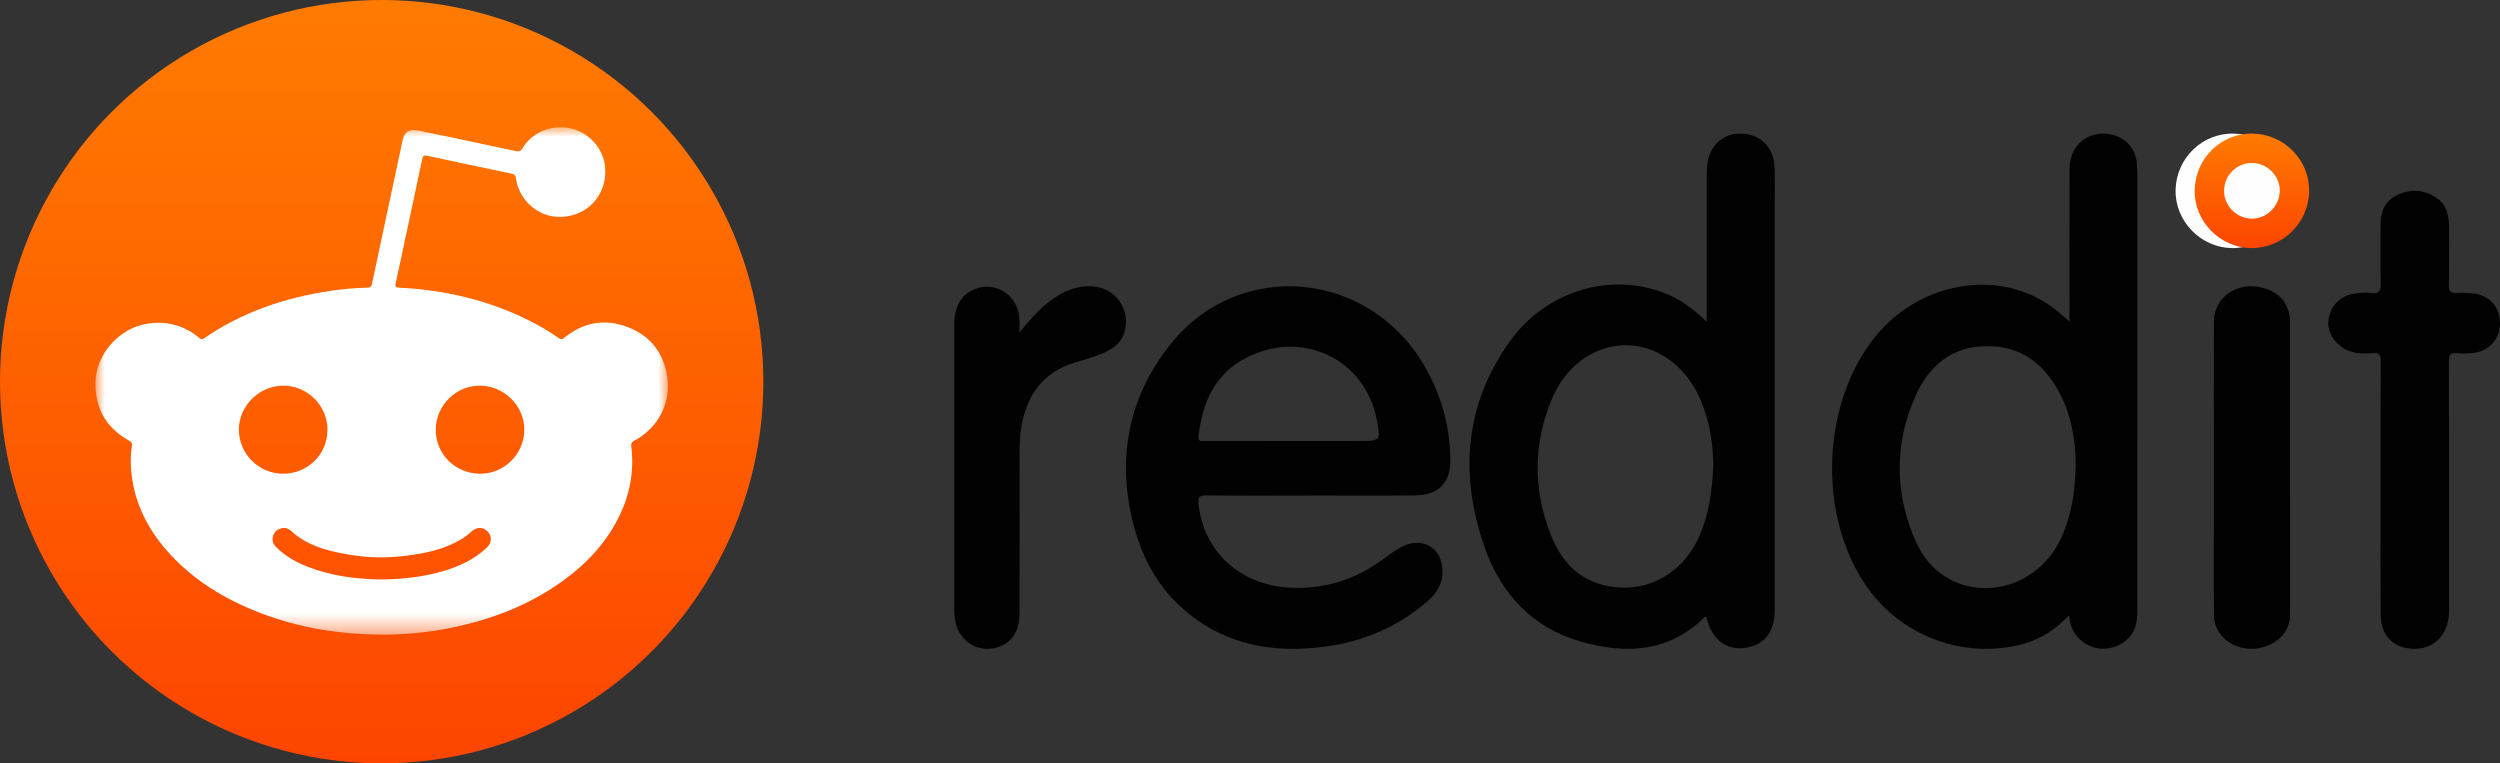 <?xml version="1.0" encoding="UTF-8"?>
<svg width="131px" height="40px" viewBox="0 0 131 40" version="1.1" xmlns="http://www.w3.org/2000/svg" xmlns:xlink="http://www.w3.org/1999/xlink">
    <rect x="0" y="0" width="131" height="40" fill="#333333" stroke="none"/>
    <!-- Generator: Sketch 59.1 (86144) - https://sketch.com -->
    <title>Logo 2</title>
    <desc>Created with Sketch.</desc>
    <defs>
        <linearGradient x1="50%" y1="0%" x2="50%" y2="100%" id="linearGradient-1">
            <stop stop-color="#FF7B00" offset="0%"></stop>
            <stop stop-color="#FD4500" offset="100%"></stop>
        </linearGradient>
        <polygon id="path-2" points="0 0 30 0 30 26.591 0 26.591"></polygon>
    </defs>
    <g id="Page-1" stroke="none" stroke-width="1" fill="none" fill-rule="evenodd">
        <g id="Homepage" transform="translate(-30, -20)">
            <g id="sidebar" transform="translate(-1, 0)">
                <g id="Logo-2" transform="translate(31, 20)">
                    <g id="Logo">
                        <g id="Group-2" transform="translate(50, 7)">
                            <path d="M67.066,0.001 C65.408,-0.042 64.041,1.273 64.001,2.951 C63.962,4.573 65.302,5.966 66.932,5.999 C68.587,6.033 69.963,4.705 69.999,3.04 C70.035,1.412 68.715,0.044 67.066,0.001" id="Fill-1" fill="#FEFEFE"></path>
                            <path d="M39.778,17.389 C39.761,16.576 39.682,15.791 39.474,15.027 C39.144,13.816 38.604,12.724 37.592,11.94 C35.42,10.256 32.469,11.158 31.318,13.908 C30.353,16.214 30.323,18.577 31.222,20.918 C31.688,22.132 32.415,23.137 33.722,23.566 C35.853,24.265 38.023,23.304 38.995,21.202 C39.556,19.99 39.719,18.688 39.778,17.389 M39.434,9.862 C39.434,7.279 39.434,4.831 39.435,2.382 C39.435,2.152 39.433,1.921 39.452,1.693 C39.537,0.664 40.272,-0.03 41.234,0.001 C42.272,0.035 42.952,0.713 42.987,1.784 C43.01,2.458 42.996,3.132 42.996,3.806 C42.996,10.858 42.996,17.91 42.995,24.962 C42.995,26.075 42.49,26.756 41.548,26.932 C40.486,27.131 39.677,26.52 39.416,25.323 C39.387,25.323 39.345,25.31 39.33,25.325 C37.452,27.195 35.195,27.29 32.85,26.624 C30.284,25.897 28.628,24.099 27.768,21.604 C26.465,17.824 26.759,14.181 29.121,10.881 C31.015,8.234 34.372,7.248 37.223,8.355 C38.034,8.67 38.72,9.173 39.434,9.862" id="Fill-5" fill="#020202"></path>
                            <path d="M58.039,21.121 C56.941,23.605 54.021,24.57 51.874,23.179 C51.07,22.658 50.579,21.886 50.238,21.022 C49.277,18.599 49.311,16.16 50.356,13.786 C51.057,12.195 52.246,11.155 54.082,11.137 C55.911,11.118 57.137,12.075 57.956,13.655 C58.161,14.049 58.316,14.463 58.437,14.89 C58.666,15.701 58.772,16.53 58.761,17.375 C58.744,18.667 58.564,19.933 58.039,21.121 M61.999,2.251 C61.999,2.021 61.992,1.79 61.972,1.561 C61.911,0.845 61.461,0.289 60.79,0.089 C59.559,-0.278 58.45,0.527 58.444,1.822 C58.43,4.47 58.44,7.118 58.44,9.845 C58.109,9.567 57.85,9.321 57.563,9.114 C57.273,8.907 56.967,8.714 56.647,8.557 C53.9,7.205 50.388,8.063 48.312,10.583 C45.415,14.099 45.212,20.088 47.864,23.806 C49.708,26.391 53.005,27.567 56.041,26.737 C56.975,26.482 57.733,25.951 58.407,25.256 C58.457,25.476 58.483,25.656 58.539,25.825 C58.768,26.512 59.515,27.019 60.241,26.995 C61.045,26.968 61.745,26.462 61.923,25.732 C61.996,25.433 61.997,25.113 61.997,24.801 C62.001,17.285 62.001,9.768 61.999,2.251" id="Fill-7" fill="#020202"></path>
                            <path d="M17.516,16.107 L21.164,16.107 C22.363,16.107 22.363,16.107 22.137,14.966 C21.519,11.843 18.316,10.278 15.401,11.7 C13.651,12.554 13.01,14.088 12.8,15.861 C12.763,16.173 12.985,16.105 13.157,16.106 C14.61,16.108 16.063,16.107 17.516,16.107 L17.516,16.107 Z M18.685,18.969 C16.858,18.969 15.03,18.981 13.203,18.96 C12.822,18.955 12.769,19.072 12.803,19.401 C13.06,21.895 14.976,23.652 17.561,23.792 C19.44,23.893 21.085,23.35 22.555,22.241 C22.821,22.041 23.097,21.847 23.389,21.686 C24.502,21.071 25.57,21.673 25.587,22.922 C25.596,23.551 25.31,24.06 24.839,24.473 C23.305,25.82 21.486,26.607 19.451,26.881 C17.051,27.204 14.758,26.912 12.735,25.495 C10.847,24.172 9.811,22.318 9.313,20.163 C8.541,16.828 9.191,13.727 11.333,11.039 C14.953,6.499 21.799,7.16 24.689,12.258 C25.54,13.761 25.987,15.373 26,17.09 C26.009,18.311 25.391,18.943 24.115,18.96 C22.305,18.982 20.495,18.965 18.685,18.965 L18.685,18.969 Z" id="Fill-9" fill="#020202"></path>
                            <path d="M74.741,18.56 C74.741,16.35 74.732,14.139 74.749,11.93 C74.752,11.59 74.673,11.476 74.324,11.504 C73.952,11.533 73.575,11.534 73.206,11.429 C72.516,11.231 71.963,10.532 72.002,9.888 C72.05,9.081 72.604,8.478 73.404,8.381 C73.679,8.348 73.963,8.313 74.233,8.351 C74.692,8.415 74.762,8.22 74.75,7.816 C74.721,6.809 74.743,5.801 74.74,4.794 C74.737,4.089 74.968,3.514 75.647,3.206 C76.354,2.885 77.045,2.937 77.687,3.378 C78.233,3.752 78.326,4.329 78.329,4.931 C78.333,5.922 78.351,6.914 78.32,7.904 C78.308,8.288 78.435,8.379 78.788,8.348 C79.062,8.325 79.343,8.347 79.618,8.378 C80.471,8.477 81.016,9.115 81,9.977 C80.984,10.787 80.394,11.425 79.574,11.5 C79.298,11.525 79.016,11.535 78.742,11.506 C78.387,11.467 78.322,11.607 78.322,11.937 C78.334,16.308 78.333,20.679 78.328,25.05 C78.327,26.376 77.356,27.198 76.097,26.959 C75.254,26.799 74.754,26.173 74.747,25.19 C74.731,23.256 74.741,21.322 74.741,19.388 L74.741,18.56 Z" id="Fill-11" fill="#020202"></path>
                            <path d="M3.42,10.422 C3.974,9.744 4.451,9.195 5.033,8.762 C5.719,8.251 6.467,7.927 7.335,8.014 C8.476,8.128 9.214,9.193 8.944,10.32 C8.839,10.762 8.584,11.071 8.209,11.295 C7.626,11.644 6.979,11.8 6.341,11.99 C4.684,12.483 3.803,13.675 3.515,15.388 C3.439,15.841 3.425,16.3 3.425,16.761 C3.429,19.567 3.433,22.372 3.422,25.178 C3.418,26.232 2.858,26.883 1.918,26.989 C1.047,27.088 0.244,26.491 0.067,25.599 C0.022,25.376 0.003,25.143 0.003,24.915 C-0,19.96 -0.001,15.005 0.001,10.05 C0.002,9.061 0.362,8.435 1.074,8.15 C2.191,7.702 3.361,8.484 3.419,9.719 C3.428,9.91 3.42,10.102 3.42,10.422" id="Fill-14" fill="#020202"></path>
                            <path d="M66.007,17.483 C66.007,14.934 65.997,12.385 66.011,9.837 C66.018,8.567 67.227,7.734 68.549,8.078 C69.35,8.286 69.83,8.769 69.963,9.502 C69.984,9.614 69.998,9.729 69.998,9.843 C70,14.941 70.001,20.038 69.999,25.136 C69.999,25.884 69.657,26.468 68.878,26.809 C67.563,27.387 66.042,26.588 66.018,25.276 C65.985,23.447 66.008,21.617 66.007,19.787 C66.006,19.019 66.007,18.251 66.007,17.483" id="Fill-16" fill="#020202"></path>
                            <path d="M70,3.021 C69.98,4.118 69.044,5.025 67.957,4.999 C66.862,4.974 65.963,4.026 66.001,2.939 C66.04,1.849 66.925,0.994 68.008,1 C69.11,1.006 70.019,1.929 70,3.021" id="Fill-38"></path>
                            <path d="M69.46,3.015 C69.474,2.218 68.811,1.546 68.006,1.541 C67.216,1.537 66.57,2.16 66.542,2.955 C66.514,3.748 67.17,4.439 67.969,4.457 C68.762,4.476 69.445,3.814 69.46,3.015 M68.066,0.001 C69.715,0.044 71.035,1.412 70.999,3.04 C70.963,4.705 69.587,6.033 67.932,5.999 C66.302,5.966 64.962,4.573 65.001,2.951 C65.041,1.274 66.408,-0.042 68.066,0.001" id="Fill-18" fill="url(#linearGradient-1)"></path>
                        </g>
                        <g id="Group">
                            <circle id="Oval-Copy" fill="url(#linearGradient-1)" cx="20" cy="20" r="20"></circle>
                            <g id="Page-1-Copy" transform="translate(5, 6.667)">
                                <mask id="mask-3" fill="white">
                                    <use xlink:href="#path-2"></use>
                                </mask>
                                <g id="Clip-2"></g>
                                <path d="M20.139,18.156 C18.836,18.139 17.82,17.114 17.834,15.829 C17.849,14.561 18.908,13.523 20.169,13.541 C21.429,13.559 22.482,14.612 22.475,15.848 C22.469,17.128 21.413,18.172 20.139,18.156 M20.508,22.027 C19.869,22.639 19.089,22.999 18.253,23.249 C17.189,23.568 16.094,23.685 14.941,23.698 C13.649,23.674 12.334,23.513 11.081,23.015 C10.484,22.778 9.934,22.46 9.474,22.006 C9.307,21.841 9.234,21.642 9.313,21.409 C9.39,21.181 9.555,21.05 9.788,21.006 C9.963,20.973 10.12,21.029 10.244,21.144 C11.07,21.91 12.104,22.188 13.173,22.376 C14.061,22.532 14.957,22.583 15.856,22.498 C17.057,22.384 18.234,22.179 19.28,21.521 C19.437,21.421 19.575,21.3 19.714,21.178 C19.99,20.933 20.315,20.938 20.555,21.188 C20.786,21.428 20.771,21.775 20.508,22.027 M7.517,15.842 C7.517,14.596 8.589,13.538 9.85,13.541 C11.118,13.543 12.161,14.589 12.159,15.855 C12.157,17.142 11.127,18.158 9.827,18.155 C8.557,18.152 7.518,17.111 7.517,15.842 M29.957,13.029 C29.756,11.79 29.053,10.913 27.879,10.467 C26.679,10.012 25.559,10.224 24.565,11.035 C24.448,11.13 24.379,11.122 24.268,11.043 C23.787,10.701 23.277,10.407 22.75,10.141 C20.607,9.059 18.32,8.531 15.931,8.407 C15.74,8.397 15.687,8.362 15.734,8.16 C15.902,7.437 16.048,6.709 16.203,5.983 C16.511,4.544 16.823,3.107 17.123,1.667 C17.161,1.483 17.229,1.462 17.397,1.498 C18.869,1.816 20.342,2.127 21.816,2.435 C21.956,2.464 22.018,2.513 22.037,2.669 C22.16,3.727 23.08,4.609 24.128,4.69 C25.678,4.809 26.866,3.589 26.703,2.044 C26.604,1.095 25.84,0.26 24.886,0.054 C23.904,-0.158 22.872,0.267 22.379,1.101 C22.29,1.252 22.205,1.287 22.035,1.251 C20.32,0.883 18.605,0.522 16.888,0.164 C16.464,0.075 16.19,0.25 16.101,0.665 C15.562,3.176 15.026,5.687 14.492,8.199 C14.466,8.323 14.432,8.4 14.274,8.404 C13.464,8.423 12.661,8.509 11.862,8.646 C9.639,9.027 7.561,9.777 5.695,11.059 C5.599,11.125 5.54,11.125 5.449,11.047 C4.679,10.397 3.792,10.146 2.79,10.283 C1.252,10.494 0.003,11.894 0,13.437 C-0.002,14.776 0.595,15.775 1.77,16.428 C1.888,16.494 1.931,16.555 1.91,16.699 C1.83,17.227 1.834,17.76 1.905,18.289 C2.101,19.761 2.741,21.032 3.708,22.146 C5.068,23.714 6.792,24.751 8.715,25.481 C10.736,26.249 12.839,26.578 15.081,26.591 C16.227,26.58 17.448,26.475 18.654,26.228 C20.752,25.799 22.715,25.046 24.463,23.791 C25.74,22.875 26.791,21.759 27.473,20.331 C28.018,19.19 28.233,17.989 28.08,16.731 C28.061,16.574 28.095,16.499 28.232,16.426 C29.503,15.752 30.184,14.431 29.957,13.029" id="Fill-1" fill="#FFFFFF" mask="url(#mask-3)"></path>
                            </g>
                        </g>
                    </g>
                </g>
            </g>
        </g>
    </g>
</svg>